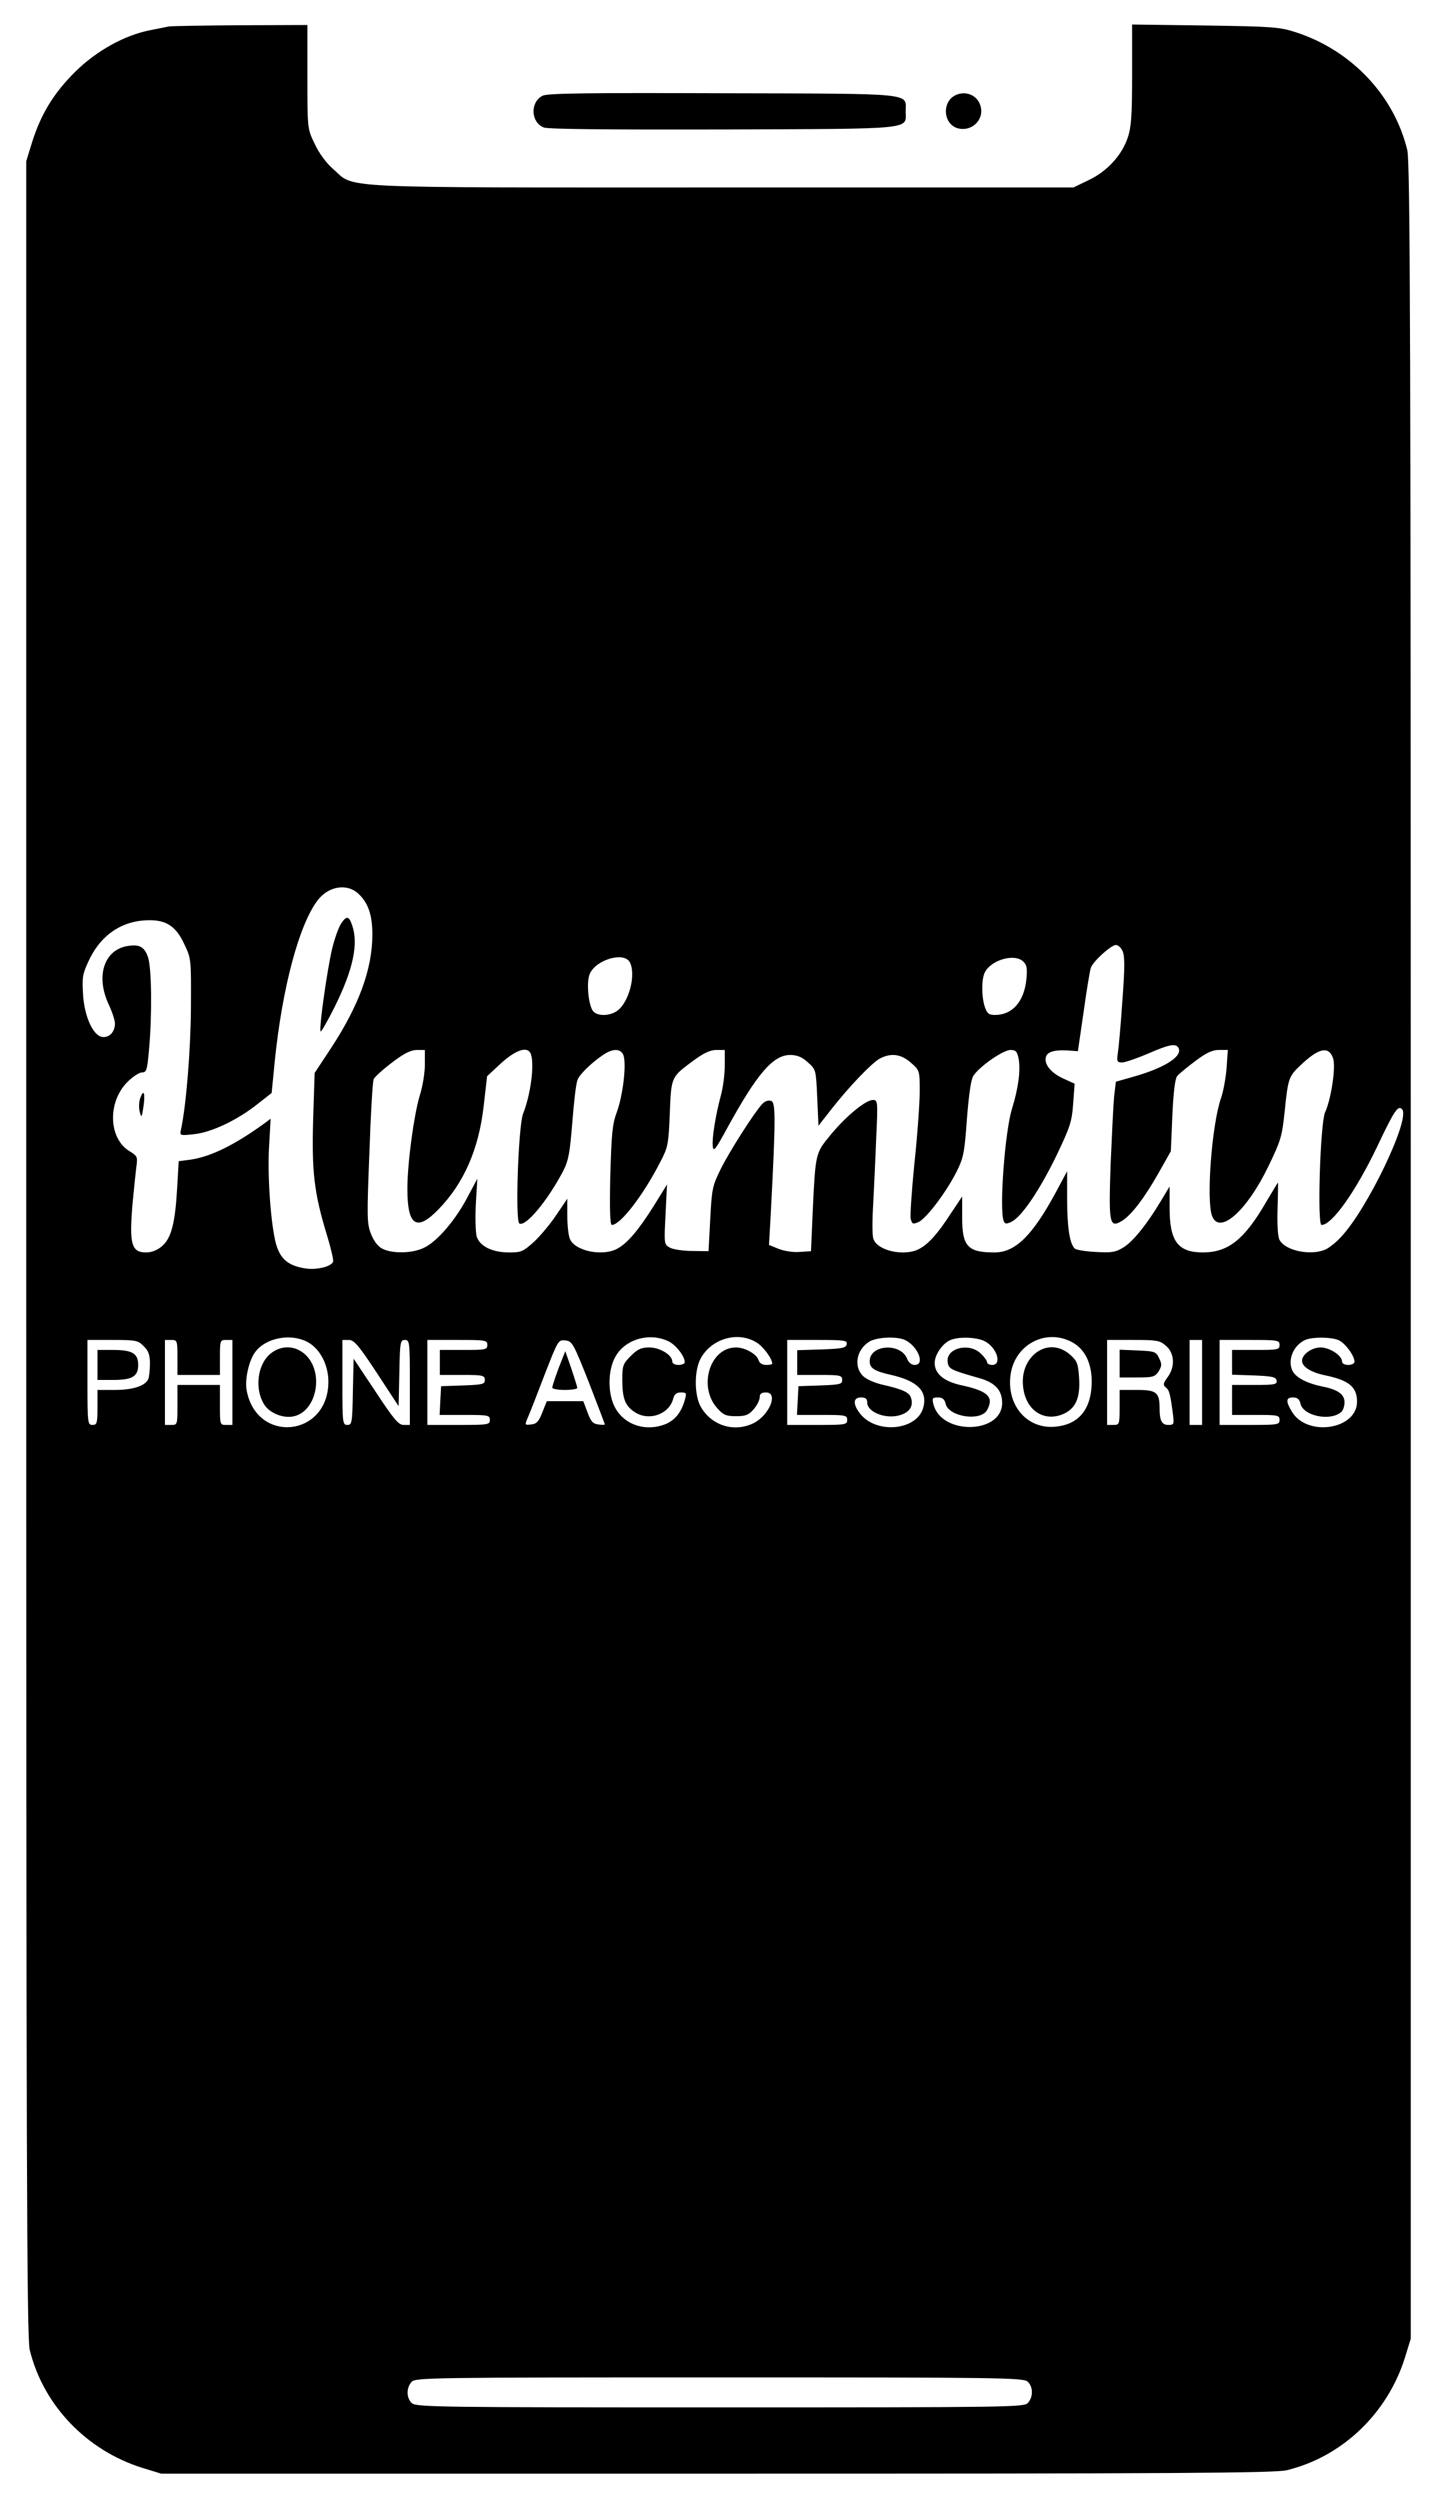 <?xml version="1.0" standalone="no"?>
<!DOCTYPE svg PUBLIC "-//W3C//DTD SVG 20010904//EN"
 "http://www.w3.org/TR/2001/REC-SVG-20010904/DTD/svg10.dtd">
<svg version="1.0" xmlns="http://www.w3.org/2000/svg"
 width="575pt" height="1000pt" viewBox="0 0 575 1000"
 preserveAspectRatio="xMidYMid meet">

<g transform="translate(0,1000) scale(0.1,-0.1)"
fill="#000000" stroke="none">
<path d="M675 9894 c-11 -2 -45 -9 -75 -15 -102 -20 -214 -82 -300 -167 -86
-86 -136 -168 -172 -282 l-23 -75 0 -4350 c0 -3622 2 -4359 14 -4405 54 -221
227 -402 451 -472 l75 -23 2225 0 c1836 0 2235 2 2280 14 221 54 402 227 472
451 l23 75 0 4350 c0 3622 -2 4359 -14 4405 -53 219 -224 399 -446 471 -65 21
-92 23 -362 27 l-293 4 0 -200 c0 -159 -3 -210 -17 -251 -23 -71 -83 -137
-158 -172 l-60 -29 -1406 0 c-1578 0 -1466 -5 -1556 74 -28 24 -57 64 -74 101
-29 60 -29 60 -29 268 l0 207 -267 -1 c-148 -1 -277 -3 -288 -5z m759 -3469
c39 -36 56 -85 56 -163 0 -137 -53 -283 -165 -454 l-66 -100 -6 -187 c-6 -208
4 -294 55 -461 16 -52 27 -100 25 -107 -8 -20 -67 -34 -111 -27 -68 11 -99 36
-117 96 -21 75 -36 274 -28 398 l6 105 -24 -18 c-120 -87 -215 -134 -298 -146
l-46 -6 -6 -105 c-8 -144 -24 -204 -61 -235 -18 -16 -42 -25 -63 -25 -59 0
-68 33 -55 191 6 63 13 132 16 154 5 37 3 41 -26 59 -86 50 -91 197 -10 278
21 21 47 38 58 38 18 0 21 9 28 88 13 139 11 332 -4 374 -15 42 -35 52 -86 43
-91 -18 -123 -122 -71 -233 14 -30 25 -64 25 -76 0 -34 -23 -58 -51 -54 -37 5
-73 85 -77 176 -4 66 -1 79 28 139 48 96 131 151 235 152 71 1 110 -25 143
-97 27 -56 27 -60 26 -252 -1 -168 -19 -394 -40 -489 -5 -24 -4 -24 52 -18 70
7 175 57 255 121 l56 44 12 123 c30 298 98 552 173 649 44 56 117 67 162 25z
m3058 -230 c9 -20 9 -67 -1 -198 -6 -95 -15 -189 -18 -209 -5 -34 -3 -38 17
-38 12 0 58 16 103 35 89 39 115 43 124 20 12 -34 -64 -80 -192 -115 l-60 -17
-7 -59 c-3 -32 -9 -154 -14 -271 -8 -238 -5 -257 45 -227 38 23 91 93 147 192
l49 87 6 142 c4 92 11 148 19 158 7 9 40 36 72 60 45 34 69 45 95 45 l36 0 -5
-72 c-3 -40 -13 -94 -22 -120 -37 -105 -60 -409 -36 -472 29 -77 138 18 225
198 49 101 55 120 65 216 15 144 15 144 77 201 65 58 101 63 117 16 12 -32 -7
-163 -32 -217 -19 -43 -32 -450 -14 -450 42 0 136 133 222 312 69 146 84 168
100 151 36 -35 -138 -399 -244 -511 -17 -19 -43 -40 -58 -48 -56 -29 -164 -9
-188 36 -7 13 -10 60 -8 126 2 57 2 104 2 104 -1 0 -22 -35 -47 -77 -87 -151
-152 -202 -252 -203 -102 0 -135 44 -135 179 l0 85 -36 -60 c-56 -93 -110
-160 -149 -184 -31 -19 -47 -22 -110 -18 -41 2 -79 8 -85 14 -20 20 -30 85
-30 199 l0 110 -45 -84 c-94 -174 -162 -241 -246 -241 -106 0 -129 24 -129
138 l0 86 -46 -69 c-53 -82 -89 -121 -126 -141 -61 -32 -172 -6 -184 43 -4 14
-4 75 0 137 3 61 9 180 12 264 7 147 6 152 -13 152 -29 0 -107 -64 -169 -139
-61 -74 -61 -72 -72 -306 l-7 -160 -47 -3 c-26 -2 -62 4 -84 13 l-37 15 7 123
c20 383 20 446 2 453 -11 4 -25 0 -36 -12 -31 -33 -129 -186 -166 -260 -33
-67 -36 -79 -42 -200 l-7 -129 -65 1 c-36 0 -76 6 -89 13 -24 13 -24 14 -18
133 l6 120 -55 -89 c-61 -96 -104 -147 -146 -169 -60 -31 -170 -7 -188 41 -6
15 -10 56 -10 93 l0 67 -44 -65 c-24 -36 -64 -84 -89 -107 -43 -39 -51 -43
-99 -43 -69 0 -119 25 -131 65 -4 17 -6 75 -3 130 l6 100 -40 -75 c-48 -91
-119 -174 -171 -200 -46 -24 -128 -26 -169 -5 -18 9 -34 30 -46 60 -16 42 -16
68 -6 323 5 152 13 285 17 295 4 9 37 39 74 67 47 36 75 50 99 50 l32 0 0 -59
c0 -32 -9 -89 -21 -125 -23 -78 -49 -269 -49 -372 0 -148 37 -172 125 -81 101
104 160 239 180 410 l14 122 57 53 c60 54 106 68 118 36 15 -40 0 -161 -31
-239 -19 -49 -32 -428 -15 -439 25 -15 113 91 175 209 22 43 27 72 37 195 6
80 15 157 21 171 10 25 68 79 113 106 36 21 65 16 72 -13 10 -41 -4 -155 -27
-220 -19 -50 -22 -87 -27 -256 -3 -134 -1 -198 6 -198 34 0 124 116 193 250
32 61 34 72 39 196 6 148 5 145 94 211 42 31 68 43 92 43 l34 0 0 -63 c0 -34
-7 -87 -15 -117 -21 -77 -37 -174 -33 -206 3 -23 11 -12 57 72 120 219 184
294 253 294 27 0 47 -8 70 -29 33 -29 33 -30 38 -142 l5 -112 50 64 c72 92
164 188 196 205 45 23 84 18 124 -17 35 -31 35 -31 35 -115 0 -46 -9 -175 -21
-286 -11 -111 -18 -212 -15 -224 6 -21 9 -22 32 -12 31 15 109 117 151 200 29
58 32 76 42 212 8 100 16 158 26 173 24 37 119 103 148 103 22 0 27 -6 33 -36
8 -45 -1 -117 -27 -200 -28 -92 -51 -400 -33 -448 5 -12 10 -13 30 -4 41 19
112 124 180 263 56 117 63 138 68 210 l6 80 -48 22 c-49 23 -77 59 -66 88 8
19 37 26 88 23 l39 -3 23 158 c12 86 25 166 29 176 8 25 81 91 100 91 9 0 21
-11 27 -25z m-1972 -44 c26 -49 -3 -161 -51 -195 -34 -23 -86 -21 -99 4 -17
31 -23 112 -11 142 22 58 137 93 161 49z m1575 2 c14 -13 16 -28 12 -70 -9
-90 -56 -143 -126 -143 -24 0 -31 6 -40 31 -14 41 -14 114 0 140 27 51 121 76
154 42z m-2865 -1521 c51 -27 85 -93 84 -162 -3 -219 -287 -246 -327 -32 -8
42 8 117 33 152 41 58 142 78 210 42z m1444 3 c30 -14 66 -60 66 -84 0 -6 -11
-11 -25 -11 -15 0 -25 6 -25 14 0 26 -50 56 -92 56 -32 0 -47 -7 -74 -34 -31
-31 -34 -39 -34 -94 0 -78 12 -107 52 -132 57 -36 137 -6 152 56 5 17 13 24
30 24 23 0 24 -2 16 -31 -14 -49 -39 -79 -75 -95 -78 -32 -163 -6 -202 62 -32
55 -32 153 0 208 39 69 135 97 211 61z m353 -5 c27 -16 63 -65 63 -85 0 -3
-11 -5 -24 -5 -16 0 -27 7 -31 20 -8 24 -54 50 -90 50 -104 0 -153 -156 -75
-243 24 -27 35 -32 75 -32 39 0 51 5 71 28 13 15 24 37 24 48 0 14 7 19 25 19
50 0 15 -89 -48 -122 -77 -39 -168 -12 -212 63 -28 48 -28 151 1 199 45 77
148 105 221 60z m596 9 c52 -27 79 -99 37 -99 -13 0 -24 10 -30 24 -25 66
-150 58 -150 -9 0 -28 19 -40 86 -55 106 -24 147 -66 128 -132 -26 -89 -182
-105 -249 -27 -33 40 -33 69 0 69 18 0 25 -5 25 -20 0 -40 78 -69 134 -50 37
12 52 37 41 69 -6 21 -34 34 -114 52 -31 7 -65 22 -78 35 -38 38 -26 105 25
137 31 19 113 22 145 6z m317 -4 c49 -25 71 -95 30 -95 -11 0 -20 5 -20 10 0
6 -11 22 -25 35 -46 46 -140 23 -133 -33 3 -28 11 -32 131 -66 60 -18 87 -48
87 -98 0 -125 -244 -130 -275 -5 -6 24 -4 27 18 27 18 0 27 -7 31 -26 13 -52
141 -71 166 -24 28 52 3 76 -104 99 -69 15 -106 46 -106 89 0 33 32 79 64 92
34 14 105 11 136 -5z m350 -4 c54 -29 82 -91 78 -173 -5 -100 -55 -157 -145
-165 -114 -11 -197 87 -179 210 18 120 142 184 246 128z m1064 9 c26 -9 66
-63 66 -87 0 -7 -11 -13 -25 -13 -15 0 -25 6 -25 14 0 24 -50 56 -86 56 -35 0
-74 -28 -74 -53 0 -24 34 -46 90 -58 98 -20 130 -47 130 -106 0 -111 -198
-142 -260 -41 -26 43 -25 58 4 58 17 0 26 -7 30 -26 12 -48 118 -70 162 -33 8
6 14 24 14 40 0 32 -28 51 -90 63 -63 13 -108 37 -120 66 -18 45 8 101 55 121
28 11 99 11 129 -1z m-4779 -25 c19 -18 25 -35 25 -69 0 -24 -3 -52 -6 -61
-11 -28 -60 -45 -134 -45 l-70 0 0 -70 c0 -63 -2 -70 -20 -70 -19 0 -20 7 -20
170 l0 170 100 0 c94 0 103 -2 125 -25z m135 -45 l0 -70 85 0 85 0 0 70 c0 68
1 70 25 70 l25 0 0 -170 0 -170 -25 0 c-25 0 -25 1 -25 80 l0 80 -85 0 -85 0
0 -80 c0 -79 0 -80 -25 -80 l-25 0 0 170 0 170 25 0 c24 0 25 -2 25 -70z m798
-62 l87 -133 3 133 c2 124 4 132 22 132 19 0 20 -8 20 -170 l0 -170 -25 0
c-20 0 -39 22 -112 133 l-88 132 -3 -132 c-2 -125 -4 -133 -22 -133 -19 0 -20
8 -20 170 l0 170 25 0 c22 0 39 -20 113 -132z m442 112 c0 -19 -7 -20 -95 -20
l-95 0 0 -50 0 -50 90 0 c83 0 90 -2 90 -20 0 -17 -8 -19 -87 -22 l-88 -3 -3
-57 -3 -58 101 0 c93 0 100 -1 100 -20 0 -19 -7 -20 -125 -20 l-125 0 0 170 0
170 120 0 c113 0 120 -1 120 -20z m406 -149 c35 -91 64 -166 64 -169 0 -2 -12
-2 -26 0 -21 2 -30 12 -43 48 l-17 45 -73 0 -73 0 -18 -45 c-14 -36 -23 -46
-44 -48 -27 -3 -27 -3 -13 30 8 18 38 95 67 171 53 136 54 138 82 135 28 -3
32 -11 94 -167z m1032 152 c-3 -15 -17 -18 -101 -21 l-97 -3 0 -49 0 -50 90 0
c83 0 90 -2 90 -20 0 -17 -8 -19 -87 -22 l-88 -3 -3 -57 -3 -58 101 0 c93 0
100 -1 100 -20 0 -19 -7 -20 -120 -20 l-120 0 0 170 0 170 121 0 c109 0 120
-2 117 -17z m1277 -6 c35 -29 38 -85 7 -126 -18 -25 -19 -31 -7 -41 14 -11 18
-26 29 -112 4 -35 3 -38 -19 -38 -26 0 -35 17 -35 66 0 64 -12 74 -90 74 l-70
0 0 -70 c0 -68 -1 -70 -25 -70 l-25 0 0 170 0 170 104 0 c95 0 107 -2 131 -23z
m145 -147 l0 -170 -25 0 -25 0 0 170 0 170 25 0 25 0 0 -170z m310 150 c0 -19
-7 -20 -95 -20 l-95 0 0 -50 0 -49 87 -3 c74 -3 88 -6 91 -20 3 -16 -6 -18
-87 -18 l-91 0 0 -60 0 -60 95 0 c88 0 95 -1 95 -20 0 -19 -7 -20 -120 -20
l-120 0 0 170 0 170 120 0 c113 0 120 -1 120 -20z m-1008 -4147 c22 -20 23
-61 1 -85 -15 -17 -67 -18 -1231 -18 -1117 0 -1217 1 -1234 17 -22 20 -23 61
-1 85 15 17 67 18 1231 18 1117 0 1217 -1 1234 -17z"/>
<path d="M1364 6304 c-9 -14 -25 -58 -35 -99 -20 -85 -54 -324 -46 -331 2 -3
28 42 56 98 74 149 96 252 70 327 -13 38 -23 39 -45 5z"/>
<path d="M561 5607 c-5 -14 -6 -38 -2 -54 7 -26 8 -25 15 20 8 55 1 73 -13 34z"/>
<path d="M1081 4584 c-51 -43 -63 -140 -24 -202 21 -34 74 -56 116 -48 95 18
126 178 47 249 -41 36 -96 37 -139 1z"/>
<path d="M4141 4585 c-38 -33 -55 -84 -46 -141 13 -87 83 -132 158 -101 51 22
70 64 65 145 -4 58 -8 68 -36 93 -43 38 -98 40 -141 4z"/>
<path d="M390 4540 l0 -60 63 0 c76 0 100 14 100 60 0 46 -24 60 -100 60 l-63
0 0 -60z"/>
<path d="M2250 4565 c-21 -52 -40 -107 -40 -116 0 -5 23 -9 50 -9 28 0 50 4
50 8 0 4 -11 39 -24 78 l-24 69 -12 -30z"/>
<path d="M4480 4545 l0 -55 70 0 c63 0 71 2 86 24 13 22 14 29 2 53 -12 26
-17 28 -86 31 l-72 3 0 -56z"/>
<path d="M2171 9617 c-51 -26 -47 -107 5 -127 17 -7 274 -9 720 -8 775 3 728
-1 728 73 0 74 47 70 -732 72 -541 2 -702 0 -721 -10z"/>
<path d="M3821 9618 c-51 -27 -47 -108 5 -129 56 -21 113 28 98 85 -11 45 -61
66 -103 44z"/>
</g>
</svg>
